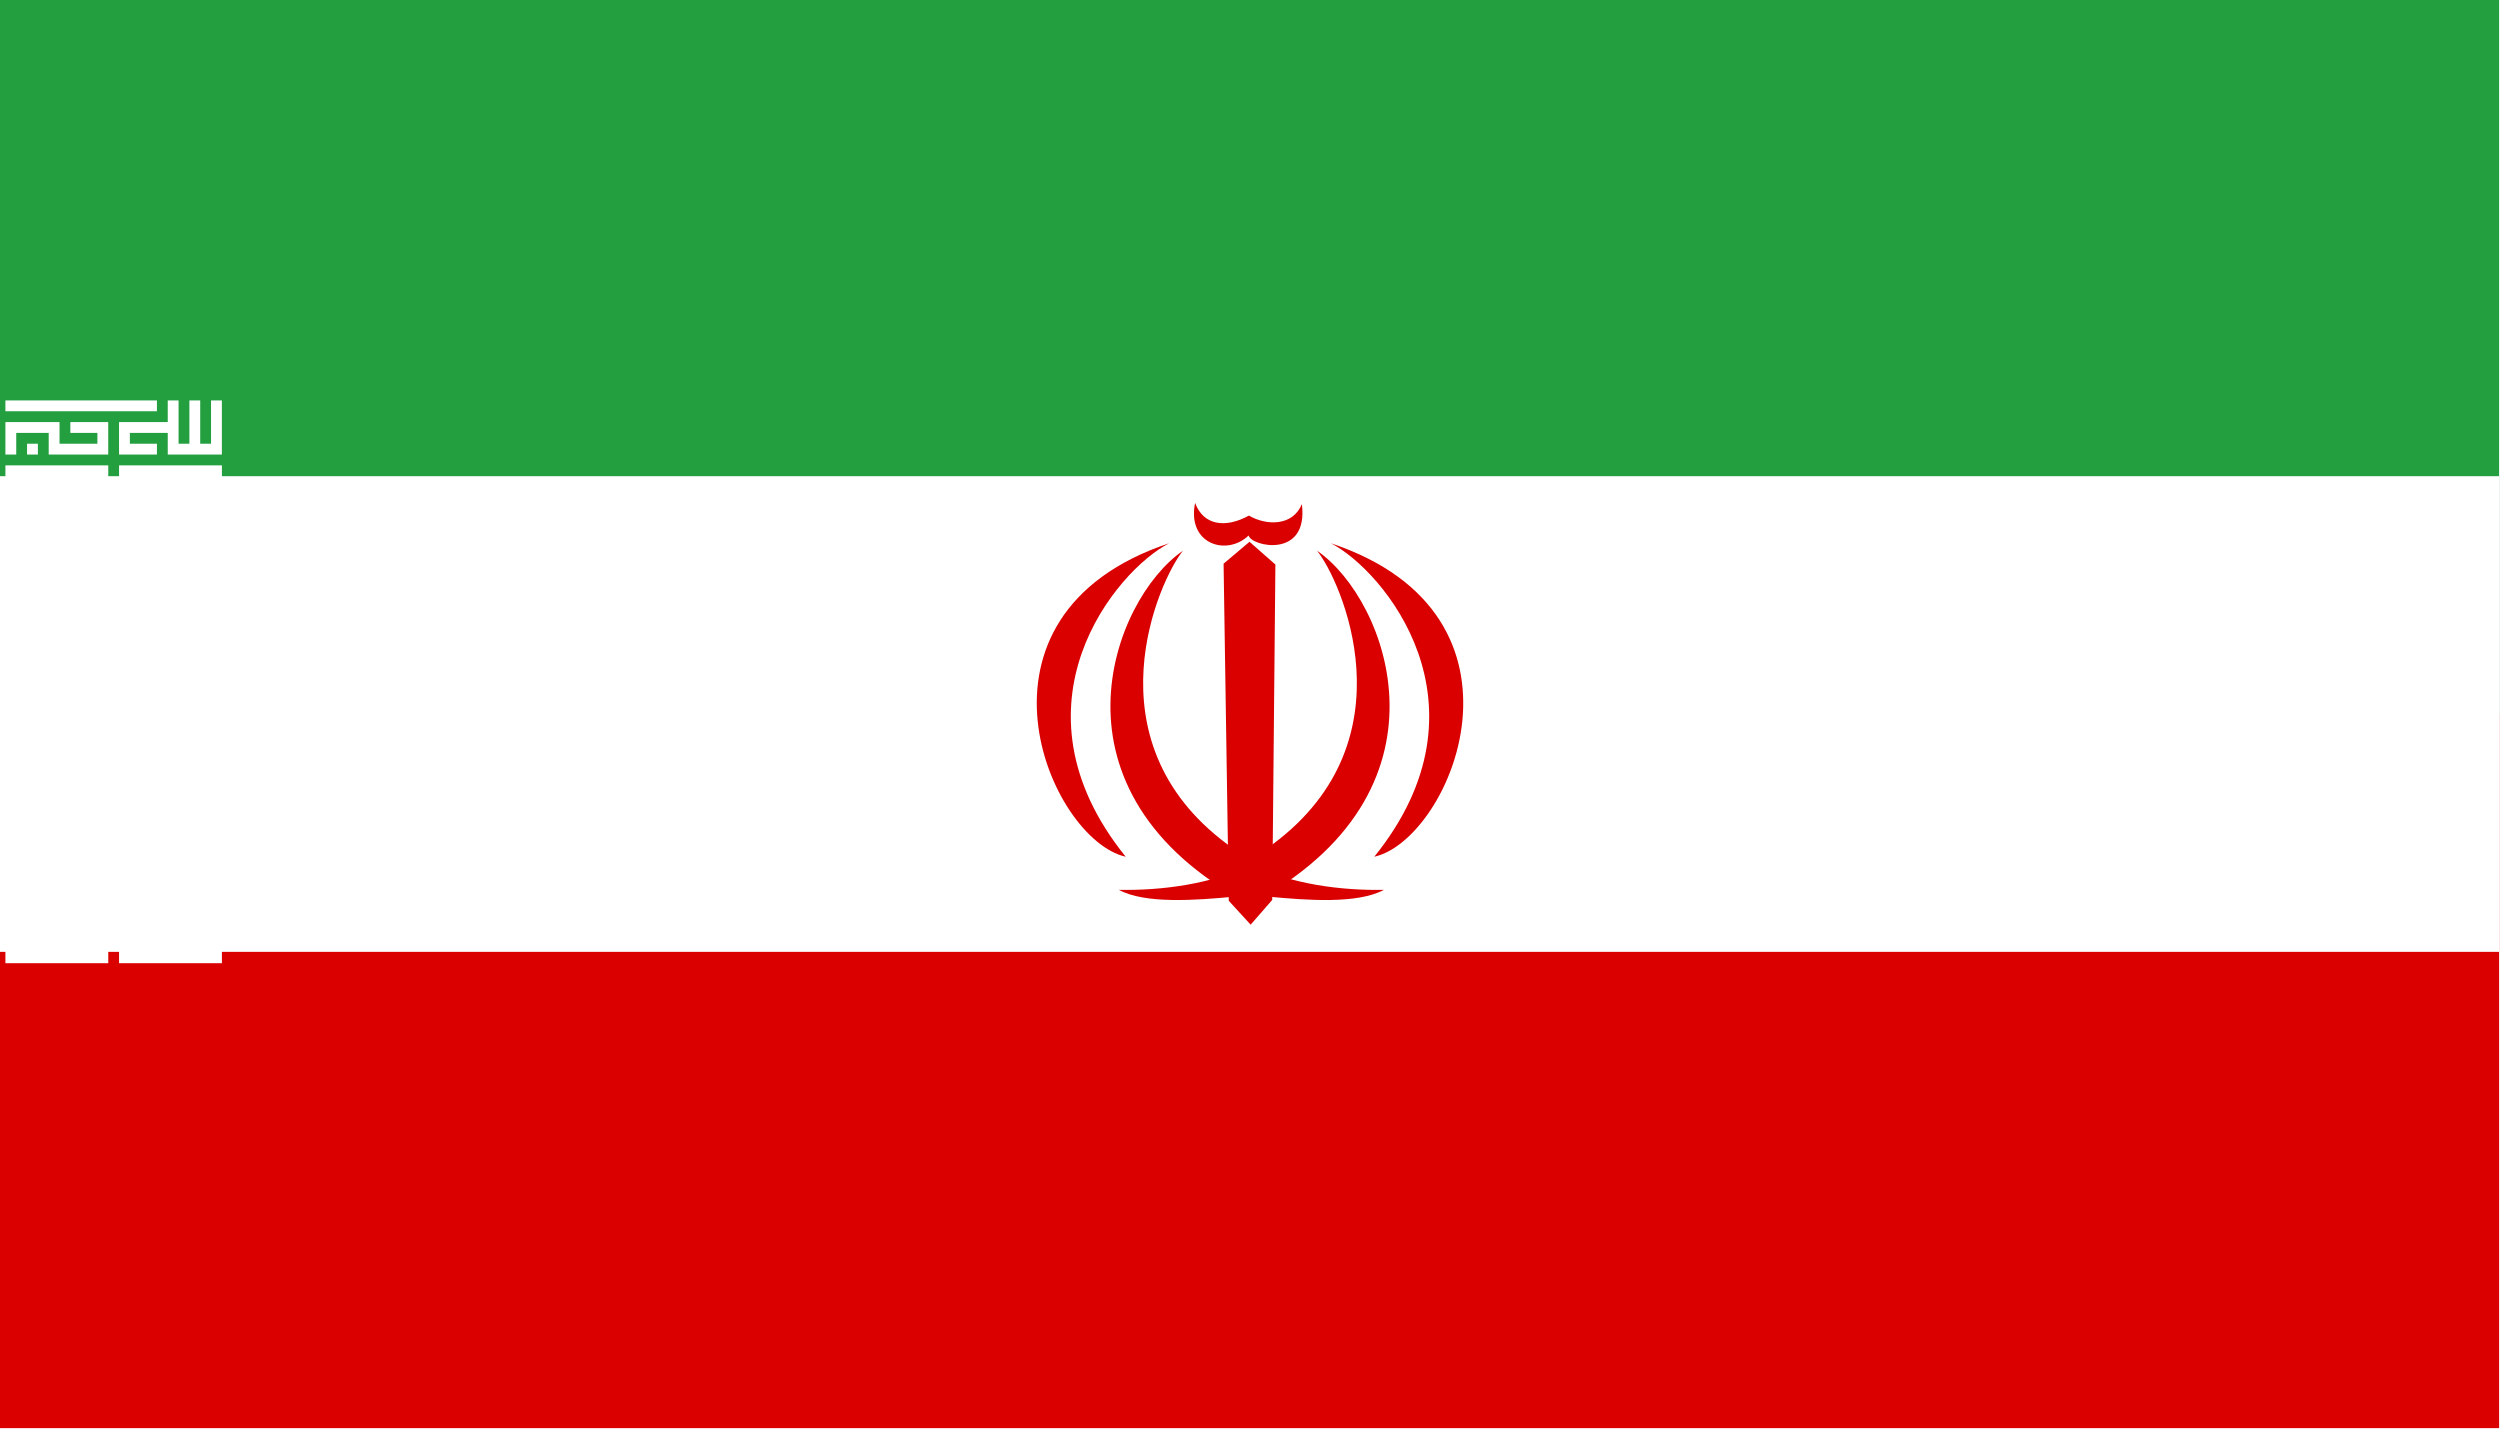 <?xml version="1.0" encoding="UTF-8" standalone="no"?>
<svg xmlns:svg="http://www.w3.org/2000/svg" xmlns="http://www.w3.org/2000/svg" xmlns:xlink="http://www.w3.org/1999/xlink" version="1.0" width="1155" height="660" id="svg734">
  <defs id="defs736"/>
  <rect width="868.11" height="162.929" x="0" y="333.134" transform="matrix(1.33,0,0,2.025,8.715308e-5,-344.739)" font-size="12px" fill="#da0000" fill-opacity="1" fill-rule="evenodd" stroke-width="1pt"/>
  <rect width="868.11" height="162.929" x="0" y="-1.1e-005" transform="matrix(1.33,0,0,2.025,8.715308e-5,-2e-4)" font-size="12px" fill="#239f40" fill-opacity="1" fill-rule="evenodd" stroke-width="1pt"/>
  <rect width="868.11" height="496.063" x="0" y="-4e-006" transform="matrix(1.33,0,0,0.443,8.715308e-5,220)" font-size="12px" fill="white" fill-opacity="1" fill-rule="evenodd" stroke-width="1pt"/>
  <g>
    <path d="M 5,450 L 5,455 L 75,455 L 75,450 L 5,450 z M 80,450 L 80,460 L 57.5,460 L 57.5,475 L 75,475 L 75,470 L 62.5,470 L 62.5,465 L 75,465 L 80,465 L 80,475 L 105,475 L 105,450 L 100,450 L 100,470 L 95,470 L 95,450 L 90,450 L 90,470 L 85,470 L 85,450 L 80,450 z M 5,460 L 5,475 L 10,475 L 10,465 L 25,465 L 25,475 L 52.5,475 L 52.5,460 L 35,460 L 35,465 L 47.5,465 L 47.5,470 L 30,470 L 30,460 L 5,460 z M 15,470 L 15,475 L 20,475 L 20,470 L 15,470 z " transform="translate(-2.5,-265)" fill="white" fill-opacity="1" fill-rule="nonzero" stroke="none" stroke-width="1.403" stroke-linecap="square" stroke-miterlimit="4" stroke-dasharray="none" stroke-opacity="1"/>
    <rect width="45" height="5" x="2.5" y="175" transform="matrix(1.056,0,0,46,-0.139,-7835)" fill="white" fill-opacity="1" fill-rule="nonzero" stroke="none" stroke-width="1.403" stroke-linecap="square" stroke-miterlimit="4" stroke-dasharray="none" stroke-opacity="1"/>
    <rect width="45" height="5" x="2.5" y="175" transform="matrix(1.056,0,0,46,52.361,-7835)" fill="white" fill-opacity="1" fill-rule="nonzero" stroke="none" stroke-width="1.403" stroke-linecap="square" stroke-miterlimit="4" stroke-dasharray="none" stroke-opacity="1"/>
    <use transform="translate(0,265)" id="use16698" x="0" y="0" width="1155" height="660" xlink:href="#path16551"/>
  </g>
  <use transform="translate(105,0)" id="use16706" x="0" y="0" width="1155" height="660" xlink:href="#g16700"/>
  <use transform="translate(210,0)" id="use16708" x="0" y="0" width="1155" height="660" xlink:href="#g16700"/>
  <use transform="translate(315,0)" id="use16710" x="0" y="0" width="1155" height="660" xlink:href="#g16700"/>
  <use transform="translate(420,0)" id="use16712" x="0" y="0" width="1155" height="660" xlink:href="#g16700"/>
  <use transform="translate(525,0)" id="use16714" x="0" y="0" width="1155" height="660" xlink:href="#g16700"/>
  <use transform="translate(630,0)" id="use16716" x="0" y="0" width="1155" height="660" xlink:href="#g16700"/>
  <g transform="translate(-9.740612e-5,-140)">
    <path d="M 406.1,188.7 C 387.9,198.0 348.4,244.8 391.0,297.6 C 364.5,291.7 330.9,213.8 406.1,188.7 z " transform="matrix(1.33,0,0,1.33,4.398692e-2,140)" fill="#da0000" fill-opacity="1" fill-rule="evenodd" stroke="none" stroke-width="1pt" stroke-linecap="round" stroke-linejoin="round" stroke-opacity="1"/>
    <path d="M 410.9,191.3 C 402.7,201.3 377.5,256.9 426.2,293.2 C 449.0,310.4 434.9,311.3 434.2,314.2 C 397.4,294.7 385.4,268.2 385.7,244.5 C 386.0,220.8 398.5,199.8 410.9,191.3 z " transform="matrix(1.33,0,0,1.33,4.398692e-2,140)" fill="#da0000" fill-opacity="1" fill-rule="evenodd" stroke="none" stroke-width="1pt" stroke-linecap="round" stroke-linejoin="round" stroke-opacity="1"/>
    <path d="M 480.7,309.1 C 466.3,309.4 448.1,307.2 434.7,300.2 C 436.9,304.5 438.7,307.2 440.9,311.5 C 453.8,312.7 471.5,314.1 480.7,309.1 z " transform="matrix(1.33,0,0,1.33,4.398692e-2,140)" fill="#da0000" fill-opacity="1" fill-rule="evenodd" stroke="none" stroke-width="1pt" stroke-linecap="butt" stroke-linejoin="round" stroke-opacity="1"/>
    <path d="M 388.6,309.1 C 403.0,309.4 421.2,307.2 434.7,300.2 C 432.4,304.5 430.6,307.2 428.4,311.5 C 415.5,312.7 397.8,314.1 388.6,309.1 z " transform="matrix(1.33,0,0,1.33,4.398692e-2,140)" fill="#da0000" fill-opacity="1" fill-rule="evenodd" stroke="none" stroke-width="1pt" stroke-linecap="butt" stroke-linejoin="round" stroke-opacity="1"/>
    <path d="M 415.1,174.7 C 418.0,182.5 425.6,183.6 433.8,179.1 C 439.8,182.6 449.0,182.9 452.2,175.1 C 454.6,194.3 434.5,189.8 433.7,186.0 C 426.2,193.3 412.2,189.1 415.1,174.7 z " transform="matrix(1.33,0,0,1.33,4.398692e-2,140)" fill="#da0000" fill-opacity="1" fill-rule="evenodd" stroke="none" stroke-width="1pt" stroke-linecap="round" stroke-linejoin="round" stroke-opacity="1"/>
    <path d="M 434.4,321.2 L 441.9,312.6 L 443.0,196.1 L 434.0,188.2 L 425.0,195.8 L 426.8,312.9 L 434.4,321.2 z " transform="matrix(1.33,0,0,1.33,4.398692e-2,140)" fill="#da0000" fill-opacity="1" fill-rule="evenodd" stroke="none" stroke-width="1pt" stroke-linecap="butt" stroke-linejoin="miter" stroke-opacity="1"/>
    <g transform="matrix(-1.33,0,0,1.33,1154.956,140)" id="use1808">
      <path d="M 406.1,188.7 C 387.9,198.0 348.4,244.8 391.0,297.6 C 364.5,291.7 330.9,213.8 406.1,188.7 z " fill="#da0000" fill-opacity="1" fill-rule="evenodd" stroke="none" stroke-width="1pt" stroke-linecap="round" stroke-linejoin="round" stroke-opacity="1"/>
      <path d="M 410.9,191.3 C 402.7,201.3 377.5,256.9 426.2,293.2 C 449.0,310.4 434.9,311.3 434.2,314.2 C 397.4,294.7 385.4,268.2 385.7,244.5 C 386.0,220.8 398.5,199.8 410.9,191.3 z " fill="#da0000" fill-opacity="1" fill-rule="evenodd" stroke="none" stroke-width="1pt" stroke-linecap="round" stroke-linejoin="round" stroke-opacity="1"/>
    </g>
  </g>
  <use transform="translate(735,0)" id="use16718" x="0" y="0" width="1155" height="660" xlink:href="#g16700"/>
  <use transform="translate(840,0)" id="use16720" x="0" y="0" width="1155" height="660" xlink:href="#g16700"/>
  <use transform="translate(945,0)" id="use16722" x="0" y="0" width="1155" height="660" xlink:href="#g16700"/>
  <use transform="translate(1050,0)" id="use16724" x="0" y="0" width="1155" height="660" xlink:href="#g16700"/>
</svg>

